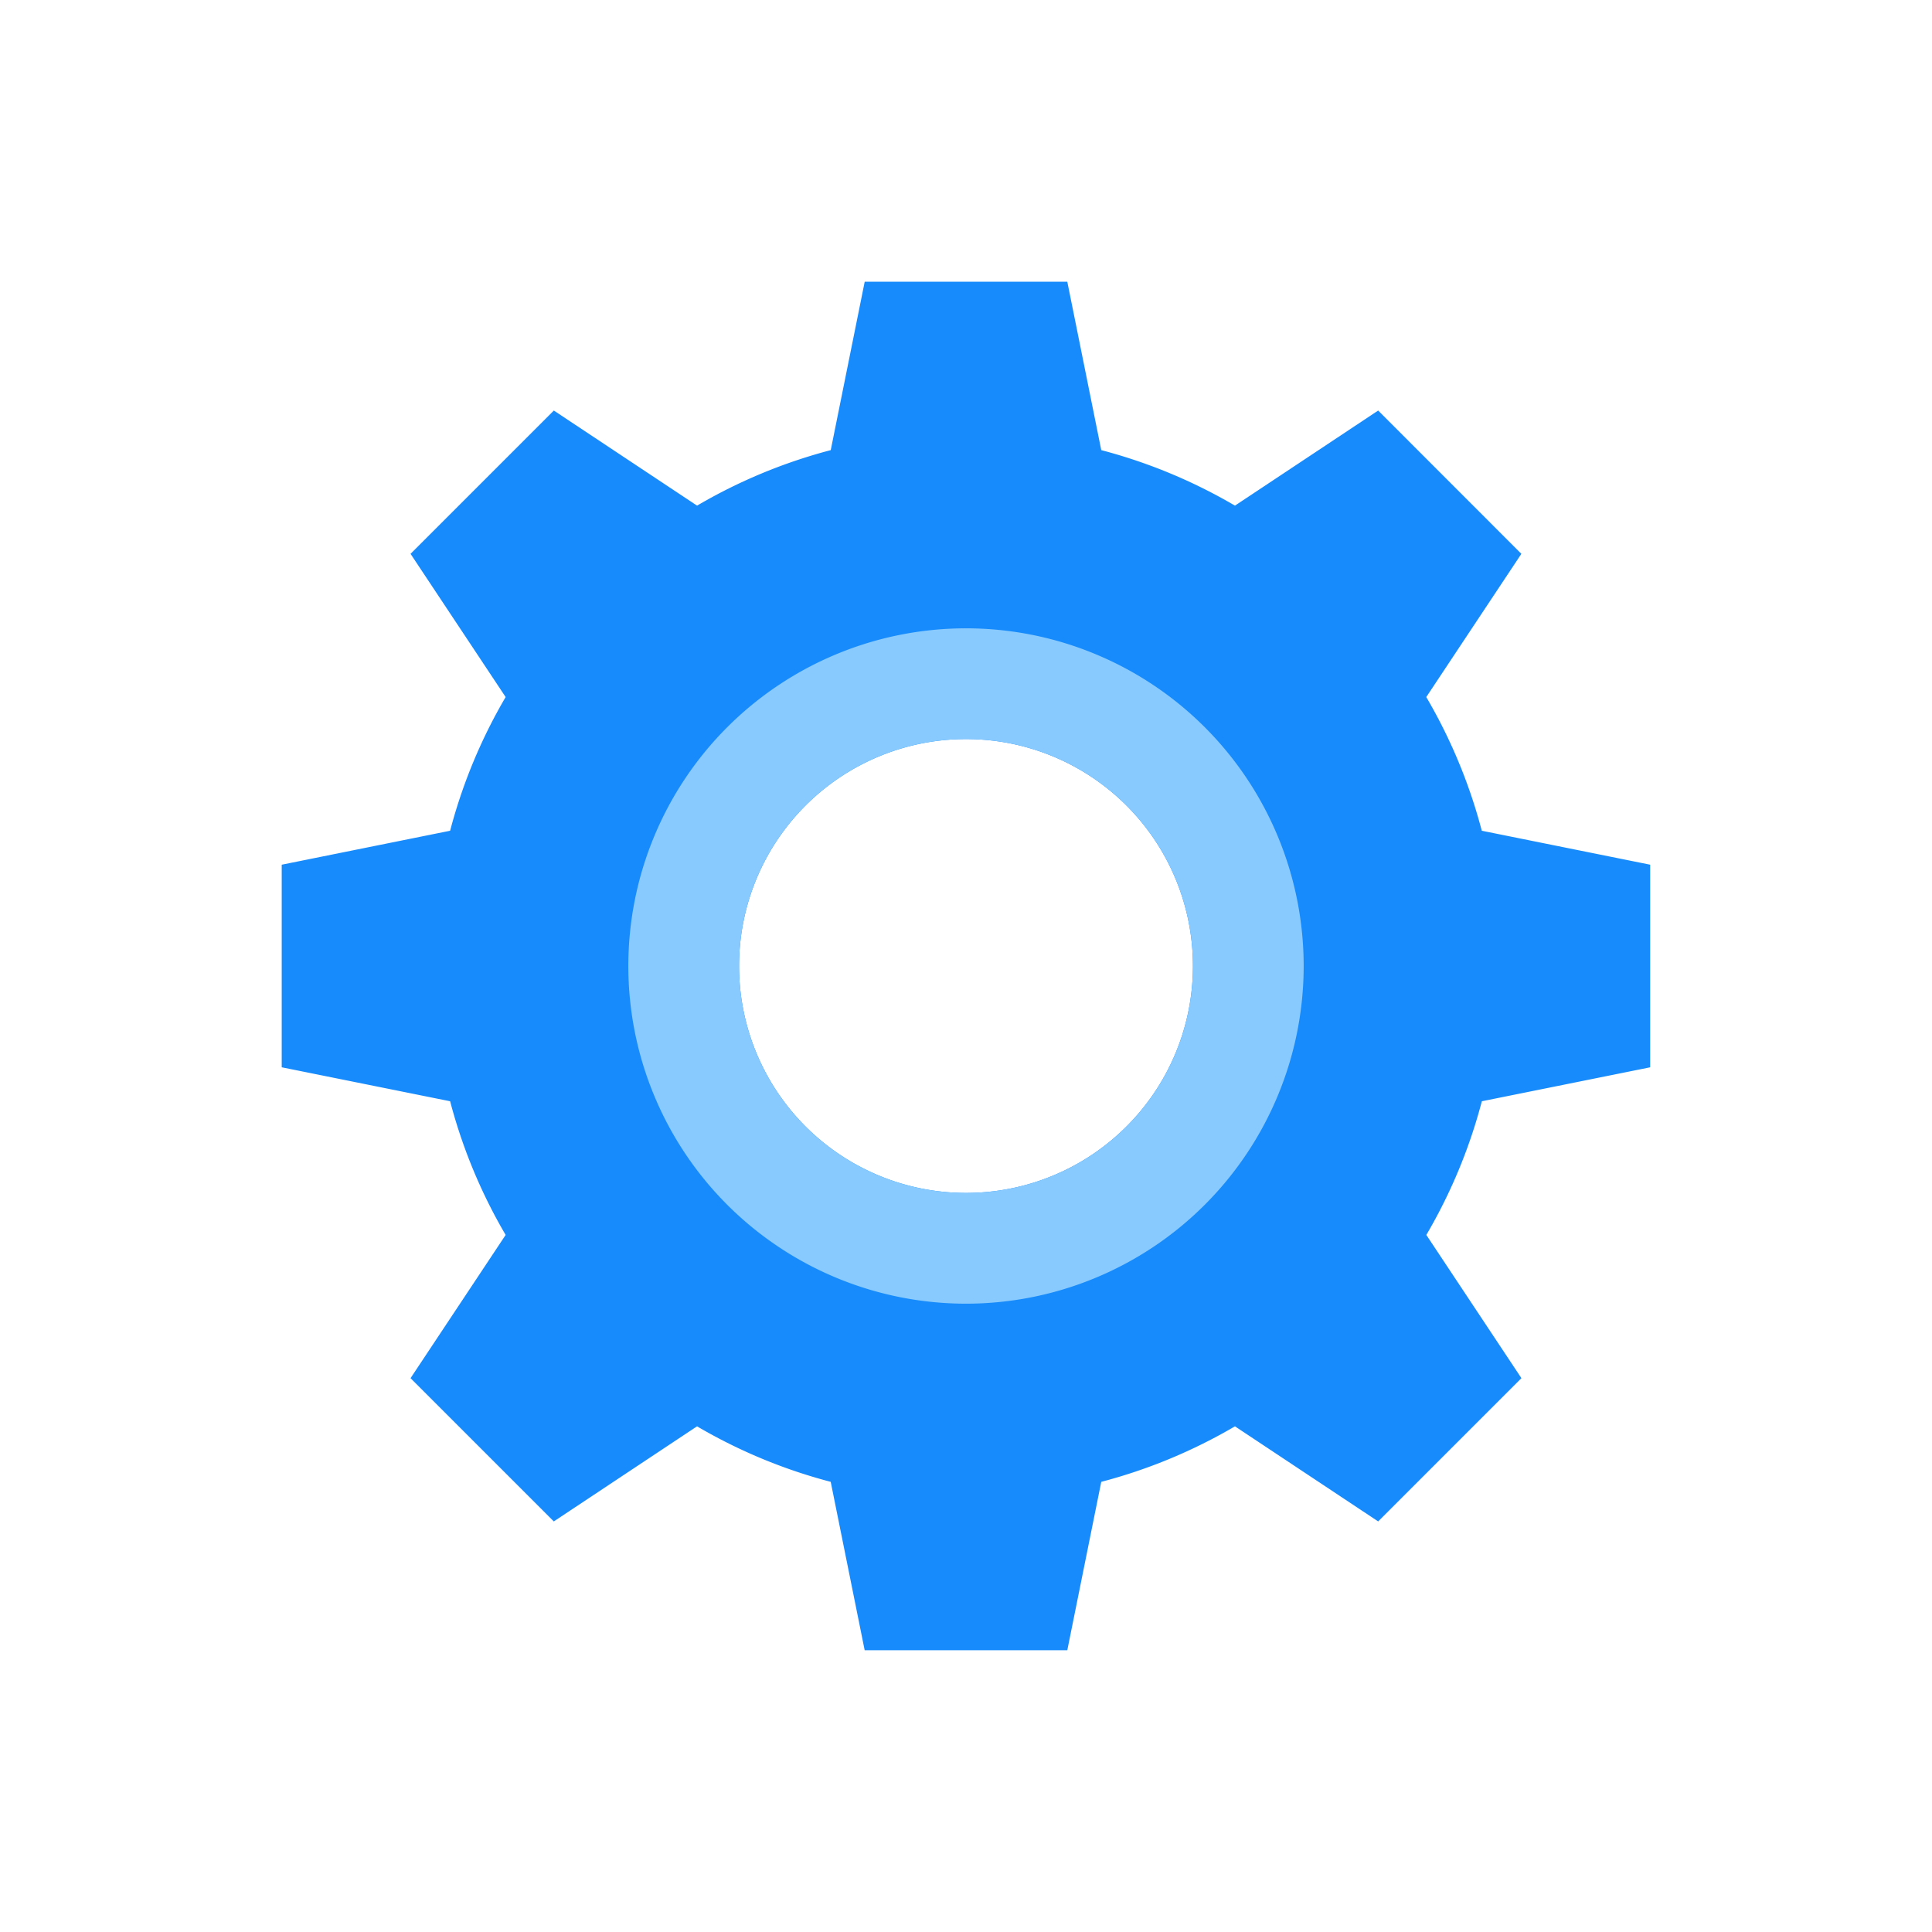 <?xml version="1.0"?>
<!--
  - Copyright (c) 2023. Selldone® Business OS™
  -
  - Author: M.Pajuhaan
  - Web: https://selldone.com
  - ━━━━━━━━━━━━━━━━━━━━━━━━━━━━━━━━━━━━━━━━━━━━━━━━━━━━━━
  -
  - All rights reserved. In the weave of time, where traditions and innovations intermingle, this content was crafted.
  - From the essence of thought, through the corridors of creativity, each word, and sentiment has been molded.
  - Not just to exist, but to inspire. Like an artist's stroke or a sculptor's chisel, every nuance is deliberate.
  - Our journey is not just about reaching a destination, but about creating a masterpiece.
  - Tread carefully, for you're treading on dreams.
  -->

<svg xmlns="http://www.w3.org/2000/svg" id="Layer_1" data-name="Layer 1" viewBox="0 0 128 128" width="512" height="512"><path d="M109.329,70.711V57.289l-11.157-2.25a35.122,35.122,0,0,0-3.678-8.857l6.3-9.489L91.307,27.2l-9.489,6.3a35.122,35.122,0,0,0-8.857-3.678l-2.25-11.157H57.289l-2.25,11.157a35.122,35.122,0,0,0-8.857,3.678l-9.489-6.3L27.2,36.693l6.3,9.489a35.122,35.122,0,0,0-3.678,8.857l-11.157,2.25V70.711l11.157,2.25a35.122,35.122,0,0,0,3.678,8.857l-6.3,9.489,9.491,9.491,9.489-6.3a35.122,35.122,0,0,0,8.857,3.678l2.25,11.157H70.711l2.25-11.157a35.122,35.122,0,0,0,8.857-3.678l9.489,6.3,9.491-9.491-6.3-9.489a35.122,35.122,0,0,0,3.678-8.857ZM64,79.035A15.035,15.035,0,1,1,79.035,64,15.034,15.034,0,0,1,64,79.035Z" style="fill:#178bfb"/><path d="M64,41.628A22.372,22.372,0,1,0,86.372,64,22.372,22.372,0,0,0,64,41.628Zm0,37.407A15.035,15.035,0,1,1,79.035,64,15.034,15.034,0,0,1,64,79.035Z" style="fill:#88cafd"/></svg>
